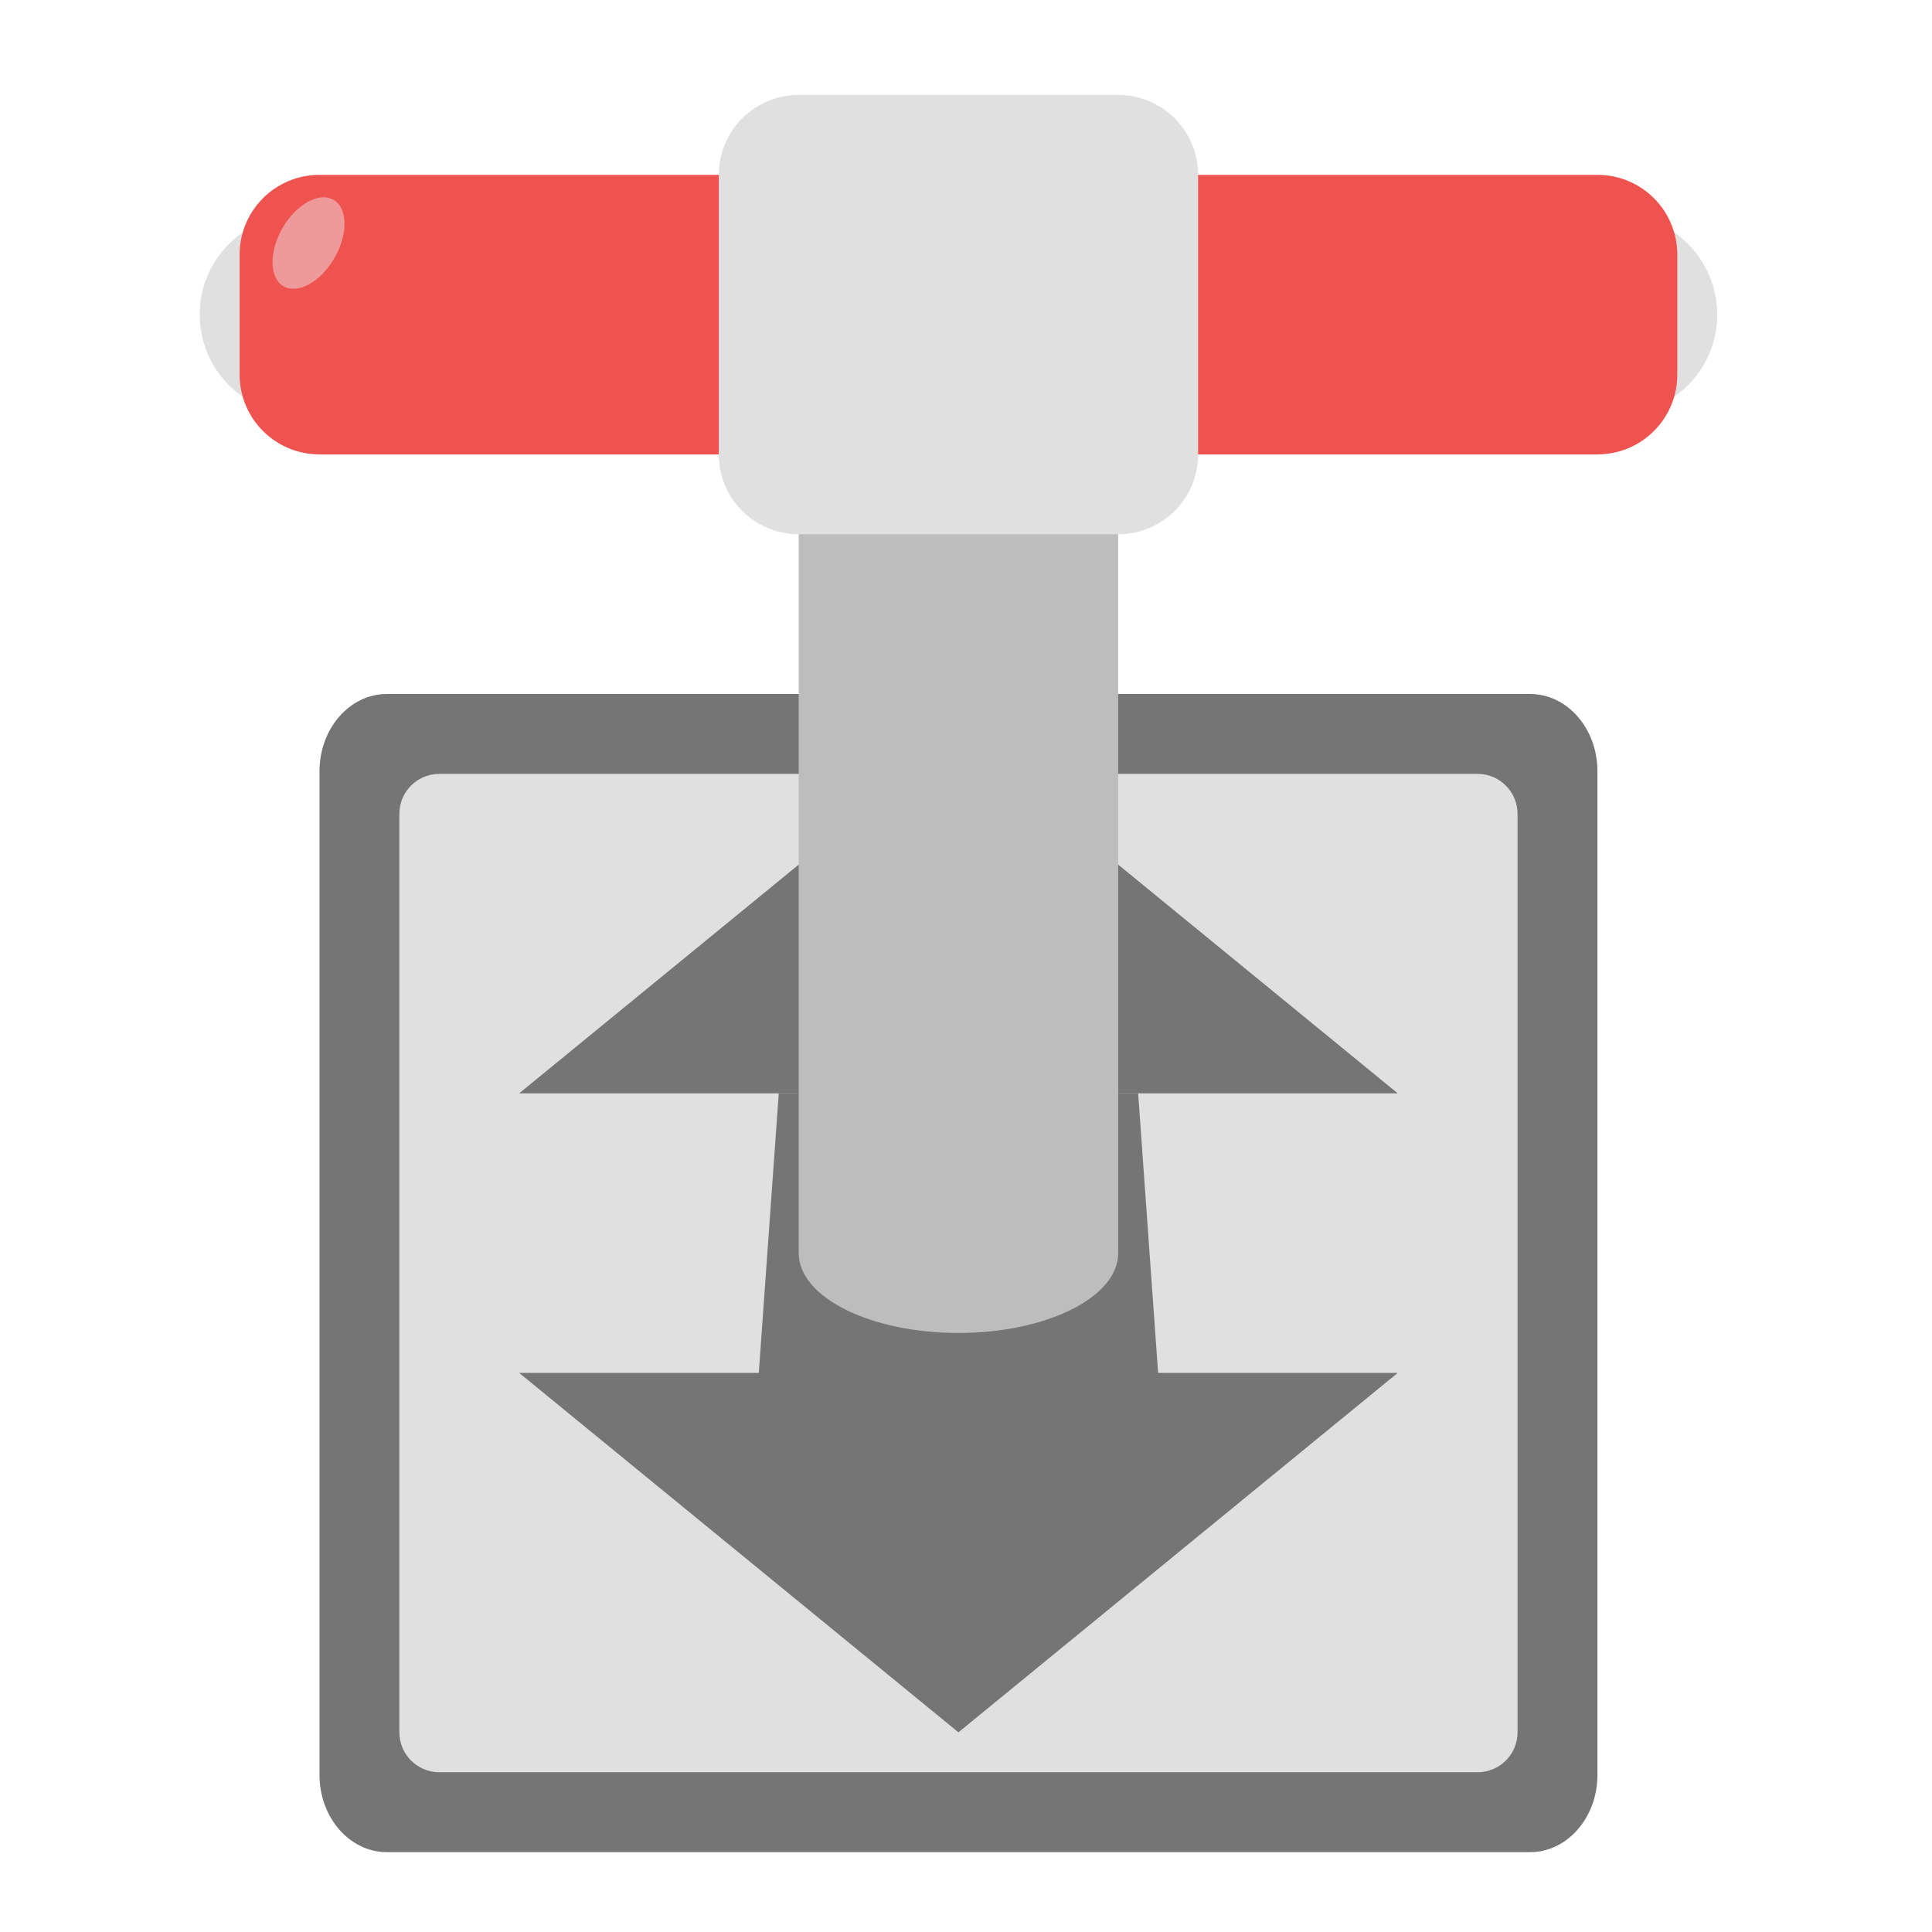 <?xml version="1.0" encoding="UTF-8"?>
<svg xmlns="http://www.w3.org/2000/svg" xmlns:xlink="http://www.w3.org/1999/xlink" width="48px" height="48px" viewBox="0 0 48 48" version="1.1">
<g id="surface1">
<path style=" stroke:none;fill-rule:nonzero;fill:rgb(45.882%,45.882%,45.882%);fill-opacity:1;" d="M 9.609 17.242 L 38.016 17.242 C 38.938 17.242 39.688 18.102 39.688 19.16 L 39.688 44.098 C 39.688 45.156 38.938 46.016 38.016 46.016 L 9.609 46.016 C 8.688 46.016 7.938 45.156 7.938 44.098 L 7.938 19.16 C 7.938 18.102 8.688 17.242 9.609 17.242 Z M 9.609 17.242 "/>
<path style=" stroke:none;fill-rule:nonzero;fill:rgb(87.843%,87.843%,87.843%);fill-opacity:1;" d="M 10.914 19.227 L 36.711 19.227 C 37.258 19.227 37.703 19.672 37.703 20.219 L 37.703 43.039 C 37.703 43.586 37.258 44.031 36.711 44.031 L 10.914 44.031 C 10.367 44.031 9.922 43.586 9.922 43.039 L 9.922 20.219 C 9.922 19.672 10.367 19.227 10.914 19.227 Z M 10.914 19.227 "/>
<path style=" stroke:none;fill-rule:nonzero;fill:rgb(45.882%,45.882%,45.882%);fill-opacity:1;" d="M 23.812 18.234 L 12.898 27.164 L 19.844 27.164 L 19.844 33.117 L 27.781 33.117 L 27.781 27.164 L 34.727 27.164 Z M 23.812 18.234 "/>
<path style=" stroke:none;fill-rule:nonzero;fill:rgb(45.882%,45.882%,45.882%);fill-opacity:1;" d="M 23.812 43.039 L 12.898 34.109 L 18.852 34.109 L 19.348 27.164 L 28.277 27.164 L 28.773 34.109 L 34.727 34.109 Z M 23.812 43.039 "/>
<path style=" stroke:none;fill-rule:nonzero;fill:rgb(87.843%,87.843%,87.843%);fill-opacity:1;" d="M 7.441 5.336 L 40.184 5.336 C 41.555 5.336 42.664 6.445 42.664 7.816 C 42.664 9.188 41.555 10.297 40.184 10.297 L 7.441 10.297 C 6.07 10.297 4.961 9.188 4.961 7.816 C 4.961 6.445 6.07 5.336 7.441 5.336 Z M 7.441 5.336 "/>
<path style=" stroke:none;fill-rule:nonzero;fill:rgb(93.725%,32.549%,31.373%);fill-opacity:1;" d="M 7.938 4.344 L 39.688 4.344 C 40.785 4.344 41.672 5.23 41.672 6.328 L 41.672 9.305 C 41.672 10.402 40.785 11.289 39.688 11.289 L 7.938 11.289 C 6.84 11.289 5.953 10.402 5.953 9.305 L 5.953 6.328 C 5.953 5.23 6.84 4.344 7.938 4.344 Z M 7.938 4.344 "/>
<path style=" stroke:none;fill-rule:nonzero;fill:rgb(74.118%,74.118%,74.118%);fill-opacity:1;" d="M 23.812 5.336 C 26.004 5.336 27.781 6.223 27.781 7.32 L 27.781 31.133 C 27.781 32.23 26.004 33.117 23.812 33.117 C 21.621 33.117 19.844 32.23 19.844 31.133 L 19.844 7.32 C 19.844 6.223 21.621 5.336 23.812 5.336 Z M 23.812 5.336 "/>
<path style=" stroke:none;fill-rule:nonzero;fill:rgb(87.843%,87.843%,87.843%);fill-opacity:1;" d="M 19.844 2.359 L 27.781 2.359 C 28.879 2.359 29.766 3.246 29.766 4.344 L 29.766 11.289 C 29.766 12.387 28.879 13.273 27.781 13.273 L 19.844 13.273 C 18.746 13.273 17.859 12.387 17.859 11.289 L 17.859 4.344 C 17.859 3.246 18.746 2.359 19.844 2.359 Z M 19.844 2.359 "/>
<path style=" stroke:none;fill-rule:nonzero;fill:rgb(93.725%,60.392%,60.392%);fill-opacity:1;" d="M 8.285 4.965 C 8.641 5.168 8.652 5.816 8.309 6.41 C 7.969 7.004 7.402 7.316 7.047 7.113 C 6.688 6.906 6.68 6.258 7.02 5.664 C 7.363 5.074 7.93 4.758 8.285 4.965 Z M 8.285 4.965 "/>
</g>
</svg>

